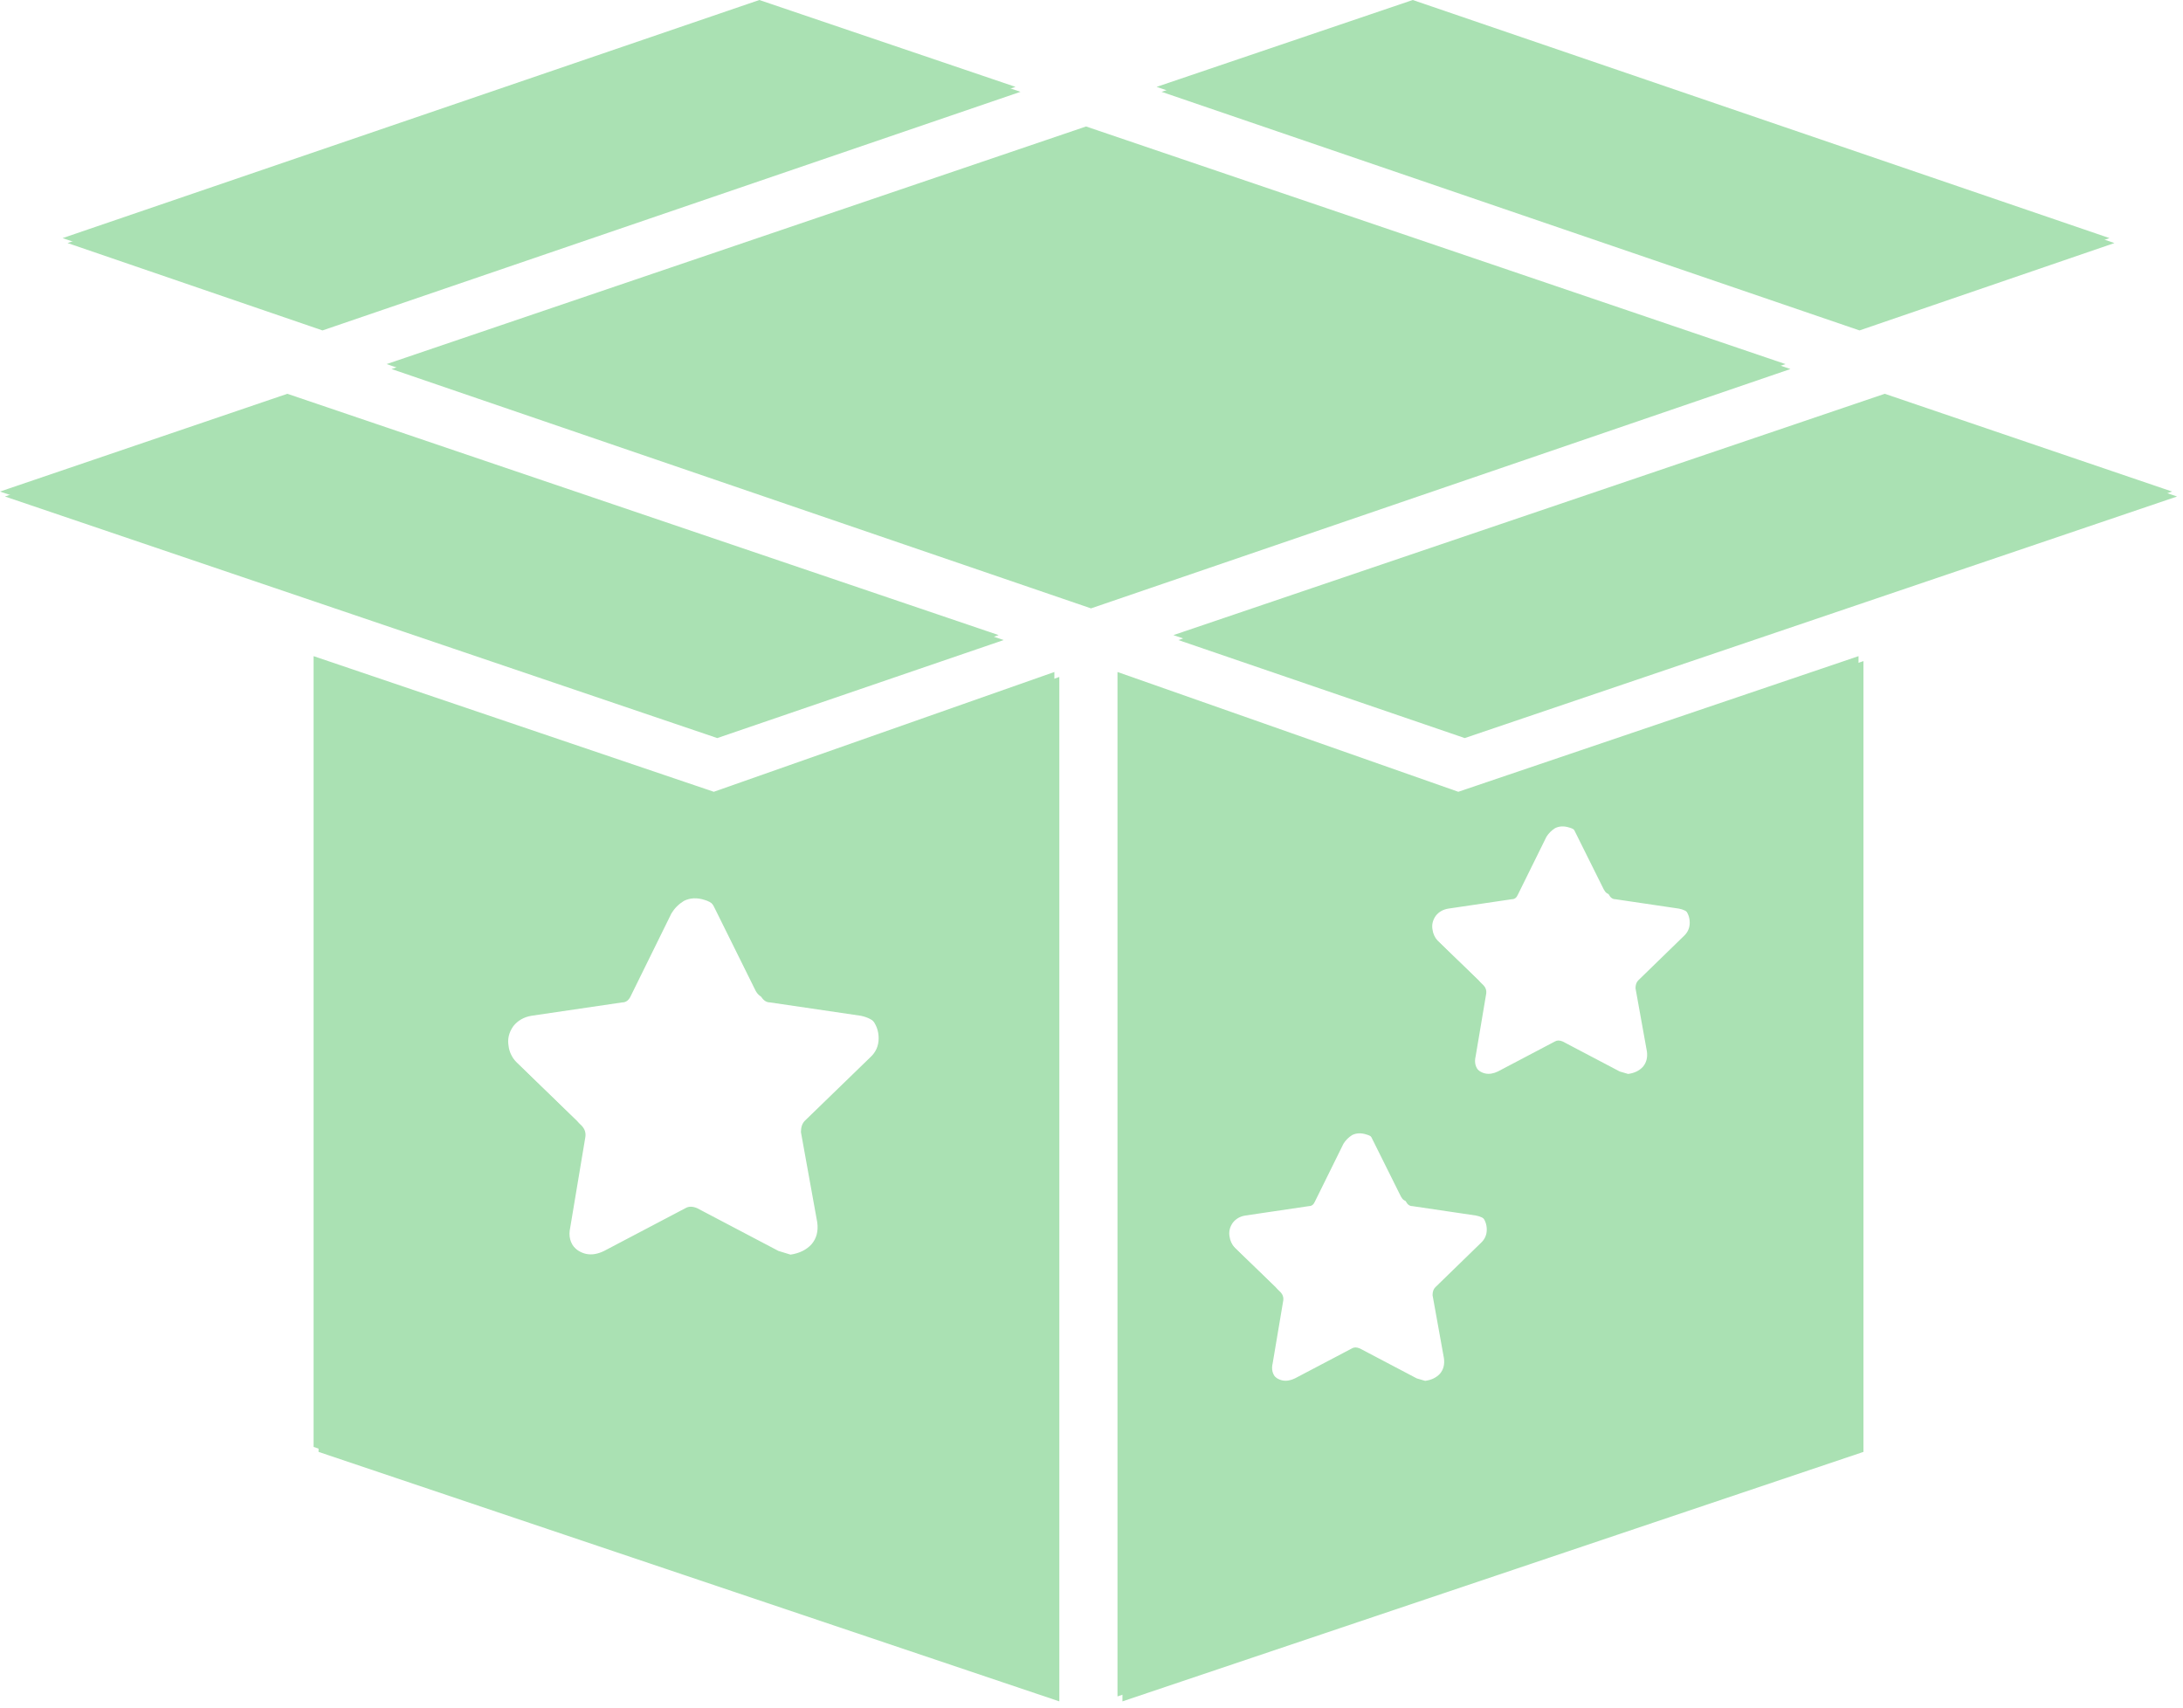 
<svg xmlns="http://www.w3.org/2000/svg"  xmlns:xlink="http://www.w3.org/1999/xlink"  width="441px" height="345px" viewBox="0 0 441 345">

<g id="Symbol_8_0_Layer0_0_FILL">
<path fill="#AAE1B3"  d="
M 78.1 73.55
L 219.4 121.9 360.7 73.55 219.4 25.55 78.1 73.55
M 144.2 159.95
L 63.35 132.55 63.35 292.3 213 342.7 213 135.75 144.2 159.95
M 137.15 181
Q 139.05 180.05 141.35 180.8 143.45 181.4 144.4 183.5
L 152.65 200.15
Q 153.4 201.5 154.55 201.5
L 172.9 204.2
Q 174.85 204.6 176 205.75 177.5 207.45 177.5 209.75 177.5 212.05 175.8 213.6
L 162.6 226.4
Q 161.8 227.2 161.8 228.7
L 165.1 246.95
Q 165.45 249.6 163.95 251.35 162.4 253.05 159.7 253.45
L 157.25 252.7 140.8 244.05
Q 139.45 243.5 138.5 244.05
L 122.05 252.7
Q 118.2 254.6 115.35 251.35 113.6 249.6 114.2 246.95
L 117.25 228.7
Q 117.45 227.4 116.5 226.4
L 103.3 213.6
Q 101.95 212.05 101.75 210.35 101.35 208.2 102.7 206.3 104.05 204.6 106.35 204.2
L 124.7 201.5
Q 125.85 201.5 126.45 200.15
L 134.65 183.5
Q 135.6 181.95 137.15 181
M 0 99.3
L 143.9 148.1 201.75 128.3 58.05 79.55 0 99.3
M 12.65 48.1
L 64.15 65.75 205.15 17.55 153.4 0 12.65 48.1
M 375.45 292.3
L 375.45 132.55 294.6 159.95 225.75 135.75 225.75 342.7 375.45 292.3
M 325.3 180.65
L 338.15 182.55
Q 339.5 182.8 340.3 183.6 341.35 184.8 341.35 186.4 341.35 188 340.15 189.1
L 330.95 198.05
Q 330.4 198.6 330.4 199.65
L 332.7 212.4
Q 332.95 214.25 331.9 215.5 330.8 216.7 328.9 216.95
L 327.2 216.45 315.7 210.4
Q 314.75 210 314.1 210.4
L 302.6 216.45
Q 299.9 217.75 297.9 215.5 296.65 214.25 297.1 212.4
L 299.25 199.65
Q 299.35 198.75 298.7 198.05
L 289.45 189.1
Q 288.55 188 288.4 186.85 288.1 185.35 289.05 184 290 182.8 291.6 182.55
L 304.45 180.65
Q 305.25 180.65 305.65 179.7
L 311.4 168.05
Q 312.05 167 313.15 166.3 314.45 165.65 316.1 166.2 317.55 166.6 318.2 168.05
L 324 179.7
Q 324.5 180.65 325.3 180.65
M 284.3 242.65
L 297.15 244.55
Q 298.5 244.8 299.3 245.6 300.35 246.8 300.35 248.4 300.35 250 299.15 251.1
L 289.95 260.05
Q 289.4 260.6 289.4 261.65
L 291.7 274.4
Q 291.95 276.25 290.9 277.5 289.8 278.7 287.9 278.95
L 286.2 278.45 274.7 272.4
Q 273.75 272 273.1 272.4
L 261.6 278.45
Q 258.9 279.75 256.9 277.5 255.65 276.25 256.1 274.4
L 258.25 261.65
Q 258.35 260.75 257.7 260.05
L 248.45 251.1
Q 247.55 250 247.4 248.85 247.1 247.35 248.05 246 249 244.8 250.6 244.55
L 263.45 242.65
Q 264.25 242.65 264.65 241.7
L 270.4 230.05
Q 271.05 229 272.15 228.3 273.45 227.65 275.1 228.2 276.55 228.6 277.2 230.05
L 283 241.7
Q 283.5 242.65 284.3 242.65
M 438.8 99.3
L 380.75 79.55 237.05 128.3 294.9 148.1 438.8 99.3
M 374.65 65.75
L 426.15 48.1 285.4 0 233.65 17.55 374.65 65.75 Z"/>
</g>

<g transform="matrix( 1, 0, 0, 1, 1,1) ">
<g transform="matrix( 1, 0, 0, 1, 0,0) ">
<use xlink:href="#Symbol_8_0_Layer0_0_FILL"/>
</g>
</g>
</svg>
